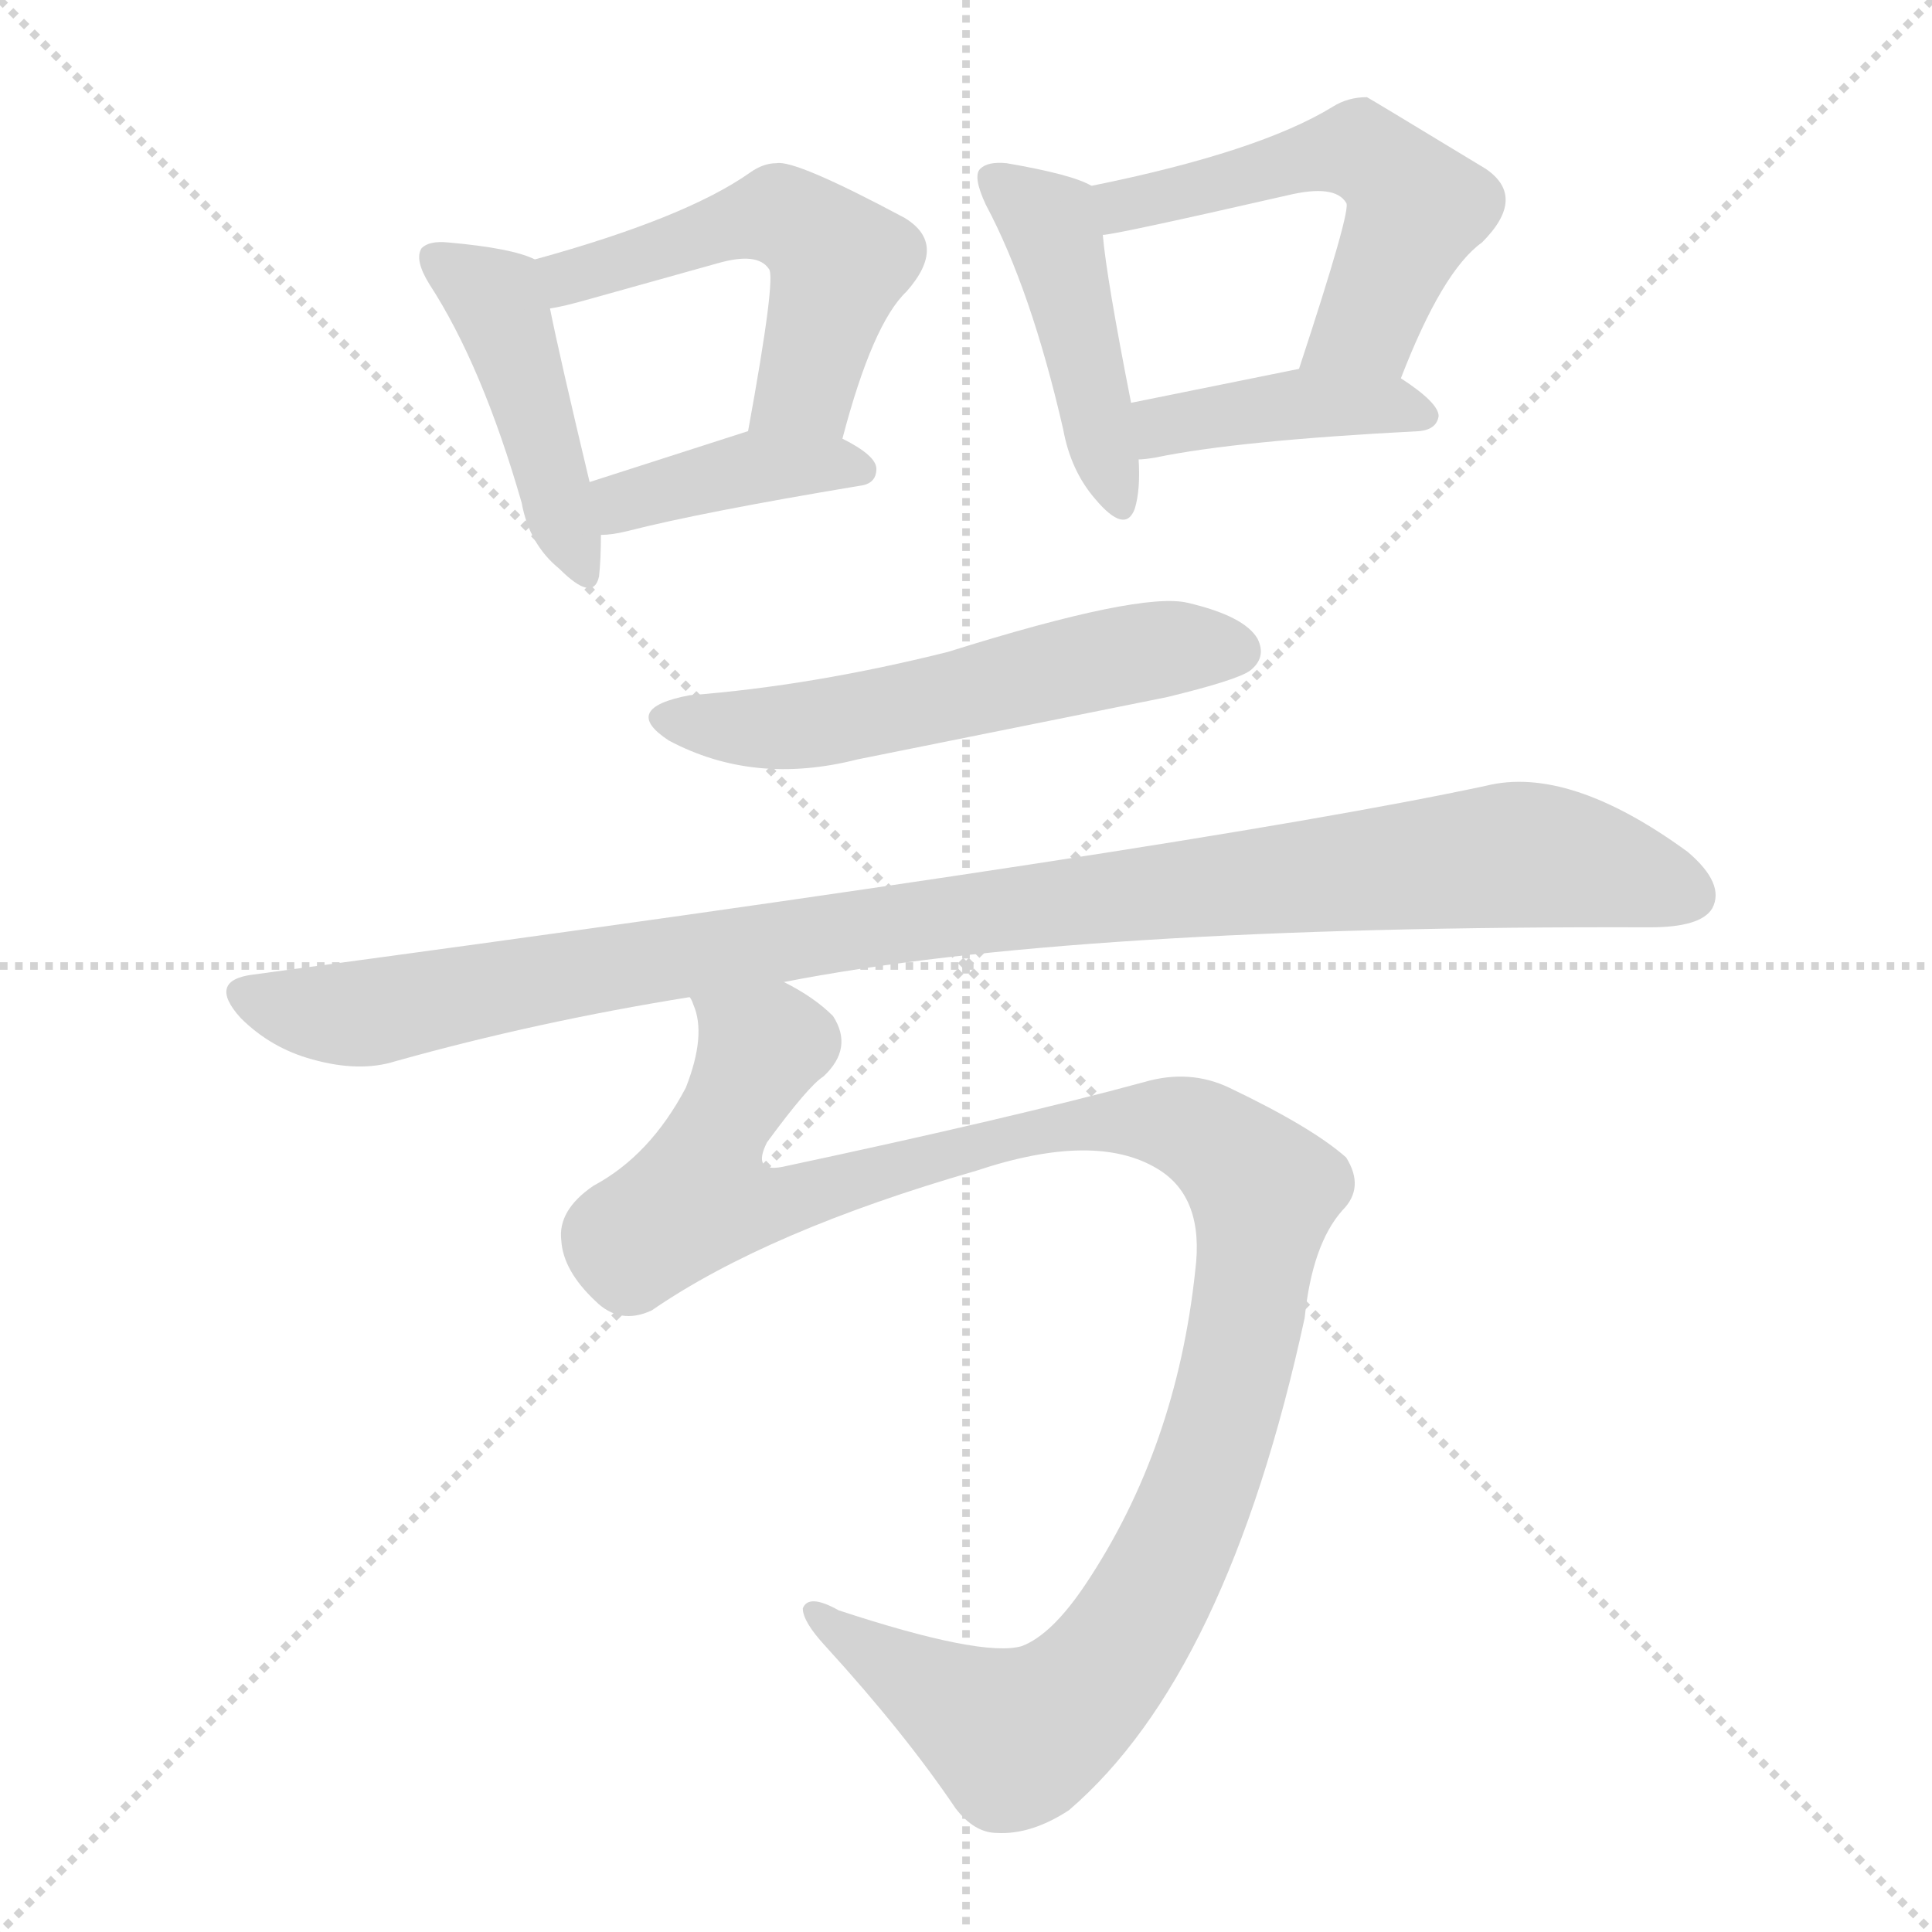 <svg version="1.1" viewBox="0 0 1024 1024" xmlns="http://www.w3.org/2000/svg">
  <g stroke="lightgray" stroke-dasharray="1,1" stroke-width="1" transform="scale(4, 4)">
    <line x1="0" y1="0" x2="256" y2="256"></line>
    <line x1="256" y1="0" x2="0" y2="256"></line>
    <line x1="128" y1="0" x2="128" y2="256"></line>
    <line x1="0" y1="128" x2="256" y2="128"></line>
  </g>
<g transform="scale(1, -1) translate(0, -848)">
   <style type="text/css">
    @keyframes keyframes0 {
      from {
       stroke: blue;
       stroke-dashoffset: 444;
       stroke-width: 128;
       }
       59% {
       animation-timing-function: step-end;
       stroke: blue;
       stroke-dashoffset: 0;
       stroke-width: 128;
       }
       to {
       stroke: black;
       stroke-width: 1024;
       }
       }
       #make-me-a-hanzi-animation-0 {
         animation: keyframes0 0.611s both;
         animation-delay: 0s;
         animation-timing-function: linear;
       }
    @keyframes keyframes1 {
      from {
       stroke: blue;
       stroke-dashoffset: 518;
       stroke-width: 128;
       }
       63% {
       animation-timing-function: step-end;
       stroke: blue;
       stroke-dashoffset: 0;
       stroke-width: 128;
       }
       to {
       stroke: black;
       stroke-width: 1024;
       }
       }
       #make-me-a-hanzi-animation-1 {
         animation: keyframes1 0.672s both;
         animation-delay: 0.611s;
         animation-timing-function: linear;
       }
    @keyframes keyframes2 {
      from {
       stroke: blue;
       stroke-dashoffset: 394;
       stroke-width: 128;
       }
       56% {
       animation-timing-function: step-end;
       stroke: blue;
       stroke-dashoffset: 0;
       stroke-width: 128;
       }
       to {
       stroke: black;
       stroke-width: 1024;
       }
       }
       #make-me-a-hanzi-animation-2 {
         animation: keyframes2 0.571s both;
         animation-delay: 1.283s;
         animation-timing-function: linear;
       }
    @keyframes keyframes3 {
      from {
       stroke: blue;
       stroke-dashoffset: 443;
       stroke-width: 128;
       }
       59% {
       animation-timing-function: step-end;
       stroke: blue;
       stroke-dashoffset: 0;
       stroke-width: 128;
       }
       to {
       stroke: black;
       stroke-width: 1024;
       }
       }
       #make-me-a-hanzi-animation-3 {
         animation: keyframes3 0.611s both;
         animation-delay: 1.854s;
         animation-timing-function: linear;
       }
    @keyframes keyframes4 {
      from {
       stroke: blue;
       stroke-dashoffset: 536;
       stroke-width: 128;
       }
       64% {
       animation-timing-function: step-end;
       stroke: blue;
       stroke-dashoffset: 0;
       stroke-width: 128;
       }
       to {
       stroke: black;
       stroke-width: 1024;
       }
       }
       #make-me-a-hanzi-animation-4 {
         animation: keyframes4 0.686s both;
         animation-delay: 2.464s;
         animation-timing-function: linear;
       }
    @keyframes keyframes5 {
      from {
       stroke: blue;
       stroke-dashoffset: 408;
       stroke-width: 128;
       }
       57% {
       animation-timing-function: step-end;
       stroke: blue;
       stroke-dashoffset: 0;
       stroke-width: 128;
       }
       to {
       stroke: black;
       stroke-width: 1024;
       }
       }
       #make-me-a-hanzi-animation-5 {
         animation: keyframes5 0.582s both;
         animation-delay: 3.15s;
         animation-timing-function: linear;
       }
    @keyframes keyframes6 {
      from {
       stroke: blue;
       stroke-dashoffset: 559;
       stroke-width: 128;
       }
       65% {
       animation-timing-function: step-end;
       stroke: blue;
       stroke-dashoffset: 0;
       stroke-width: 128;
       }
       to {
       stroke: black;
       stroke-width: 1024;
       }
       }
       #make-me-a-hanzi-animation-6 {
         animation: keyframes6 0.705s both;
         animation-delay: 3.732s;
         animation-timing-function: linear;
       }
    @keyframes keyframes7 {
      from {
       stroke: blue;
       stroke-dashoffset: 1030;
       stroke-width: 128;
       }
       77% {
       animation-timing-function: step-end;
       stroke: blue;
       stroke-dashoffset: 0;
       stroke-width: 128;
       }
       to {
       stroke: black;
       stroke-width: 1024;
       }
       }
       #make-me-a-hanzi-animation-7 {
         animation: keyframes7 1.088s both;
         animation-delay: 4.437s;
         animation-timing-function: linear;
       }
    @keyframes keyframes8 {
      from {
       stroke: blue;
       stroke-dashoffset: 1148;
       stroke-width: 128;
       }
       79% {
       animation-timing-function: step-end;
       stroke: blue;
       stroke-dashoffset: 0;
       stroke-width: 128;
       }
       to {
       stroke: black;
       stroke-width: 1024;
       }
       }
       #make-me-a-hanzi-animation-8 {
         animation: keyframes8 1.184s both;
         animation-delay: 5.525s;
         animation-timing-function: linear;
       }
</style>
<path d="M 283.5 710.5 Q 271.5 716.5 237.5 719.5 Q 227.5 720.5 223.5 716.5 Q 219.5 710.5 227.5 697.5 Q 255.5 654.5 276.5 581.5 Q 280.5 559.5 296.5 546.5 Q 314.5 528.5 317.5 542.5 Q 318.5 551.5 318.5 564.5 L 312.5 592.5 Q 296.5 659.5 291.5 684.5 C 286.5 709.5 286.5 709.5 283.5 710.5 Z" fill="lightgray"></path> 
<path d="M 446.5 615.5 Q 462.5 676.5 480.5 693.5 Q 502.5 718.5 479.5 732.5 Q 421.5 763.5 411.5 761.5 Q 404.5 761.5 397.5 756.5 Q 363.5 732.5 283.5 710.5 C 254.5 702.5 262.5 678.5 291.5 684.5 Q 298.5 685.5 312.5 689.5 L 380.5 708.5 Q 401.5 714.5 407.5 705.5 Q 411.5 701.5 396.5 619.5 C 391.5 589.5 438.5 586.5 446.5 615.5 Z" fill="lightgray"></path> 
<path d="M 318.5 564.5 Q 324.5 564.5 332.5 566.5 Q 371.5 576.5 455.5 590.5 Q 464.5 591.5 464.5 599.5 Q 464.5 606.5 446.5 615.5 C 422.5 627.5 422.5 627.5 396.5 619.5 L 312.5 592.5 C 283.5 583.5 288.5 562.5 318.5 564.5 Z" fill="lightgray"></path> 
<path d="M 578.5 749.5 Q 568.5 755.5 533.5 761.5 Q 523.5 762.5 519.5 758.5 Q 515.5 754.5 522.5 739.5 Q 546.5 694.5 563.5 620.5 Q 567.5 598.5 580.5 583.5 Q 596.5 564.5 601.5 578.5 Q 604.5 588.5 603.5 604.5 L 599.5 634.5 Q 586.5 700.5 584.5 723.5 C 581.5 747.5 581.5 747.5 578.5 749.5 Z" fill="lightgray"></path> 
<path d="M 742.5 647.5 Q 764.5 704.5 785.5 719.5 Q 809.5 743.5 787.5 758.5 Q 726.5 795.5 724.5 796.5 Q 714.5 796.5 706.5 791.5 Q 667.5 767.5 578.5 749.5 C 549.5 743.5 554.5 718.5 584.5 723.5 Q 590.5 723.5 682.5 744.5 Q 707.5 750.5 713.5 740.5 Q 716.5 737.5 688.5 652.5 C 679.5 623.5 731.5 619.5 742.5 647.5 Z" fill="lightgray"></path> 
<path d="M 603.5 604.5 Q 606.5 604.5 612.5 605.5 Q 655.5 614.5 752.5 619.5 Q 761.5 620.5 762.5 627.5 Q 762.5 634.5 742.5 647.5 C 724.5 659.5 717.5 658.5 688.5 652.5 L 599.5 634.5 C 570.5 628.5 573.5 601.5 603.5 604.5 Z" fill="lightgray"></path> 
<path d="M 365.5 479.5 Q 328.5 472.5 354.5 455.5 Q 399.5 431.5 454.5 445.5 L 618.5 478.5 Q 655.5 487.5 662.5 492.5 Q 671.5 499.5 666.5 509.5 Q 659.5 521.5 629.5 528.5 Q 604.5 534.5 502.5 502.5 Q 430.5 484.5 365.5 479.5 Z" fill="lightgray"></path> 
<path d="M 415.5 327.5 Q 568.5 357.5 874.5 356.5 Q 901.5 356.5 907.5 366.5 Q 914.5 379.5 894.5 396.5 Q 831.5 442.5 787.5 431.5 Q 633.5 398.5 134.5 331.5 Q 109.5 328.5 127.5 308.5 Q 143.5 292.5 165.5 286.5 Q 190.5 279.5 209.5 285.5 Q 284.5 306.5 365.5 319.5 L 415.5 327.5 Z" fill="lightgray"></path> 
<path d="M 365.5 319.5 Q 366.5 318.5 367.5 315.5 Q 374.5 299.5 363.5 271.5 Q 344.5 235.5 314.5 219.5 Q 295.5 206.5 297.5 190.5 Q 298.5 174.5 315.5 158.5 Q 328.5 145.5 345.5 153.5 Q 406.5 195.5 517.5 227.5 Q 580.5 248.5 613.5 228.5 Q 638.5 213.5 633.5 174.5 Q 623.5 80.5 575.5 8.5 Q 557.5 -18.5 541.5 -24.5 Q 520.5 -30.5 444.5 -5.5 Q 428.5 3.5 425.5 -4.5 Q 425.5 -11.5 437.5 -24.5 Q 479.5 -70.5 506.5 -110.5 Q 516.5 -123.5 528.5 -123.5 Q 546.5 -124.5 566.5 -111.5 Q 650.5 -39.5 691.5 149.5 Q 695.5 188.5 711.5 206.5 Q 723.5 218.5 713.5 234.5 Q 695.5 250.5 651.5 271.5 Q 630.5 281.5 606.5 274.5 Q 536.5 255.5 414.5 229.5 Q 398.5 226.5 406.5 242.5 Q 428.5 272.5 436.5 277.5 Q 452.5 292.5 441.5 309.5 Q 431.5 319.5 415.5 327.5 C 390.5 344.5 361.5 349.5 365.5 319.5 Z" fill="lightgray"></path> 
      <clipPath id="make-me-a-hanzi-clip-0">
      <path d="M 283.5 710.5 Q 271.5 716.5 237.5 719.5 Q 227.5 720.5 223.5 716.5 Q 219.5 710.5 227.5 697.5 Q 255.5 654.5 276.5 581.5 Q 280.5 559.5 296.5 546.5 Q 314.5 528.5 317.5 542.5 Q 318.5 551.5 318.5 564.5 L 312.5 592.5 Q 296.5 659.5 291.5 684.5 C 286.5 709.5 286.5 709.5 283.5 710.5 Z" fill="lightgray"></path>
      </clipPath>
      <path clip-path="url(#make-me-a-hanzi-clip-0)" d="M 231.5 711.5 L 262.5 690.5 L 307.5 546.5 " fill="none" id="make-me-a-hanzi-animation-0" stroke-dasharray="316 632" stroke-linecap="round"></path>

      <clipPath id="make-me-a-hanzi-clip-1">
      <path d="M 446.5 615.5 Q 462.5 676.5 480.5 693.5 Q 502.5 718.5 479.5 732.5 Q 421.5 763.5 411.5 761.5 Q 404.5 761.5 397.5 756.5 Q 363.5 732.5 283.5 710.5 C 254.5 702.5 262.5 678.5 291.5 684.5 Q 298.5 685.5 312.5 689.5 L 380.5 708.5 Q 401.5 714.5 407.5 705.5 Q 411.5 701.5 396.5 619.5 C 391.5 589.5 438.5 586.5 446.5 615.5 Z" fill="lightgray"></path>
      </clipPath>
      <path clip-path="url(#make-me-a-hanzi-clip-1)" d="M 294.5 692.5 L 302.5 701.5 L 378.5 726.5 L 405.5 733.5 L 423.5 729.5 L 444.5 708.5 L 427.5 643.5 L 403.5 631.5 " fill="none" id="make-me-a-hanzi-animation-1" stroke-dasharray="390 780" stroke-linecap="round"></path>

      <clipPath id="make-me-a-hanzi-clip-2">
      <path d="M 318.5 564.5 Q 324.5 564.5 332.5 566.5 Q 371.5 576.5 455.5 590.5 Q 464.5 591.5 464.5 599.5 Q 464.5 606.5 446.5 615.5 C 422.5 627.5 422.5 627.5 396.5 619.5 L 312.5 592.5 C 283.5 583.5 288.5 562.5 318.5 564.5 Z" fill="lightgray"></path>
      </clipPath>
      <path clip-path="url(#make-me-a-hanzi-clip-2)" d="M 321.5 587.5 L 330.5 581.5 L 401.5 600.5 L 455.5 599.5 " fill="none" id="make-me-a-hanzi-animation-2" stroke-dasharray="266 532" stroke-linecap="round"></path>

      <clipPath id="make-me-a-hanzi-clip-3">
      <path d="M 578.5 749.5 Q 568.5 755.5 533.5 761.5 Q 523.5 762.5 519.5 758.5 Q 515.5 754.5 522.5 739.5 Q 546.5 694.5 563.5 620.5 Q 567.5 598.5 580.5 583.5 Q 596.5 564.5 601.5 578.5 Q 604.5 588.5 603.5 604.5 L 599.5 634.5 Q 586.5 700.5 584.5 723.5 C 581.5 747.5 581.5 747.5 578.5 749.5 Z" fill="lightgray"></path>
      </clipPath>
      <path clip-path="url(#make-me-a-hanzi-clip-3)" d="M 527.5 753.5 L 558.5 724.5 L 591.5 583.5 " fill="none" id="make-me-a-hanzi-animation-3" stroke-dasharray="315 630" stroke-linecap="round"></path>

      <clipPath id="make-me-a-hanzi-clip-4">
      <path d="M 742.5 647.5 Q 764.5 704.5 785.5 719.5 Q 809.5 743.5 787.5 758.5 Q 726.5 795.5 724.5 796.5 Q 714.5 796.5 706.5 791.5 Q 667.5 767.5 578.5 749.5 C 549.5 743.5 554.5 718.5 584.5 723.5 Q 590.5 723.5 682.5 744.5 Q 707.5 750.5 713.5 740.5 Q 716.5 737.5 688.5 652.5 C 679.5 623.5 731.5 619.5 742.5 647.5 Z" fill="lightgray"></path>
      </clipPath>
      <path clip-path="url(#make-me-a-hanzi-clip-4)" d="M 585.5 730.5 L 597.5 739.5 L 700.5 766.5 L 728.5 763.5 L 750.5 737.5 L 724.5 676.5 L 696.5 664.5 " fill="none" id="make-me-a-hanzi-animation-4" stroke-dasharray="408 816" stroke-linecap="round"></path>

      <clipPath id="make-me-a-hanzi-clip-5">
      <path d="M 603.5 604.5 Q 606.5 604.5 612.5 605.5 Q 655.5 614.5 752.5 619.5 Q 761.5 620.5 762.5 627.5 Q 762.5 634.5 742.5 647.5 C 724.5 659.5 717.5 658.5 688.5 652.5 L 599.5 634.5 C 570.5 628.5 573.5 601.5 603.5 604.5 Z" fill="lightgray"></path>
      </clipPath>
      <path clip-path="url(#make-me-a-hanzi-clip-5)" d="M 607.5 612.5 L 616.5 622.5 L 693.5 634.5 L 753.5 628.5 " fill="none" id="make-me-a-hanzi-animation-5" stroke-dasharray="280 560" stroke-linecap="round"></path>

      <clipPath id="make-me-a-hanzi-clip-6">
      <path d="M 365.5 479.5 Q 328.5 472.5 354.5 455.5 Q 399.5 431.5 454.5 445.5 L 618.5 478.5 Q 655.5 487.5 662.5 492.5 Q 671.5 499.5 666.5 509.5 Q 659.5 521.5 629.5 528.5 Q 604.5 534.5 502.5 502.5 Q 430.5 484.5 365.5 479.5 Z" fill="lightgray"></path>
      </clipPath>
      <path clip-path="url(#make-me-a-hanzi-clip-6)" d="M 357.5 468.5 L 379.5 462.5 L 428.5 463.5 L 611.5 503.5 L 655.5 503.5 " fill="none" id="make-me-a-hanzi-animation-6" stroke-dasharray="431 862" stroke-linecap="round"></path>

      <clipPath id="make-me-a-hanzi-clip-7">
      <path d="M 415.5 327.5 Q 568.5 357.5 874.5 356.5 Q 901.5 356.5 907.5 366.5 Q 914.5 379.5 894.5 396.5 Q 831.5 442.5 787.5 431.5 Q 633.5 398.5 134.5 331.5 Q 109.5 328.5 127.5 308.5 Q 143.5 292.5 165.5 286.5 Q 190.5 279.5 209.5 285.5 Q 284.5 306.5 365.5 319.5 L 415.5 327.5 Z" fill="lightgray"></path>
      </clipPath>
      <path clip-path="url(#make-me-a-hanzi-clip-7)" d="M 131.5 319.5 L 189.5 310.5 L 493.5 361.5 L 799.5 394.5 L 830.5 392.5 L 895.5 373.5 " fill="none" id="make-me-a-hanzi-animation-7" stroke-dasharray="902 1804" stroke-linecap="round"></path>

      <clipPath id="make-me-a-hanzi-clip-8">
      <path d="M 365.5 319.5 Q 366.5 318.5 367.5 315.5 Q 374.5 299.5 363.5 271.5 Q 344.5 235.5 314.5 219.5 Q 295.5 206.5 297.5 190.5 Q 298.5 174.5 315.5 158.5 Q 328.5 145.5 345.5 153.5 Q 406.5 195.5 517.5 227.5 Q 580.5 248.5 613.5 228.5 Q 638.5 213.5 633.5 174.5 Q 623.5 80.5 575.5 8.5 Q 557.5 -18.5 541.5 -24.5 Q 520.5 -30.5 444.5 -5.5 Q 428.5 3.5 425.5 -4.5 Q 425.5 -11.5 437.5 -24.5 Q 479.5 -70.5 506.5 -110.5 Q 516.5 -123.5 528.5 -123.5 Q 546.5 -124.5 566.5 -111.5 Q 650.5 -39.5 691.5 149.5 Q 695.5 188.5 711.5 206.5 Q 723.5 218.5 713.5 234.5 Q 695.5 250.5 651.5 271.5 Q 630.5 281.5 606.5 274.5 Q 536.5 255.5 414.5 229.5 Q 398.5 226.5 406.5 242.5 Q 428.5 272.5 436.5 277.5 Q 452.5 292.5 441.5 309.5 Q 431.5 319.5 415.5 327.5 C 390.5 344.5 361.5 349.5 365.5 319.5 Z" fill="lightgray"></path>
      </clipPath>
      <path clip-path="url(#make-me-a-hanzi-clip-8)" d="M 371.5 320.5 L 402.5 291.5 L 375.5 233.5 L 374.5 217.5 L 383.5 213.5 L 419.5 211.5 L 510.5 239.5 L 593.5 254.5 L 627.5 251.5 L 669.5 216.5 L 659.5 144.5 L 636.5 59.5 L 611.5 3.5 L 574.5 -48.5 L 538.5 -73.5 L 431.5 -7.5 " fill="none" id="make-me-a-hanzi-animation-8" stroke-dasharray="1020 2040" stroke-linecap="round"></path>

</g>
</svg>
